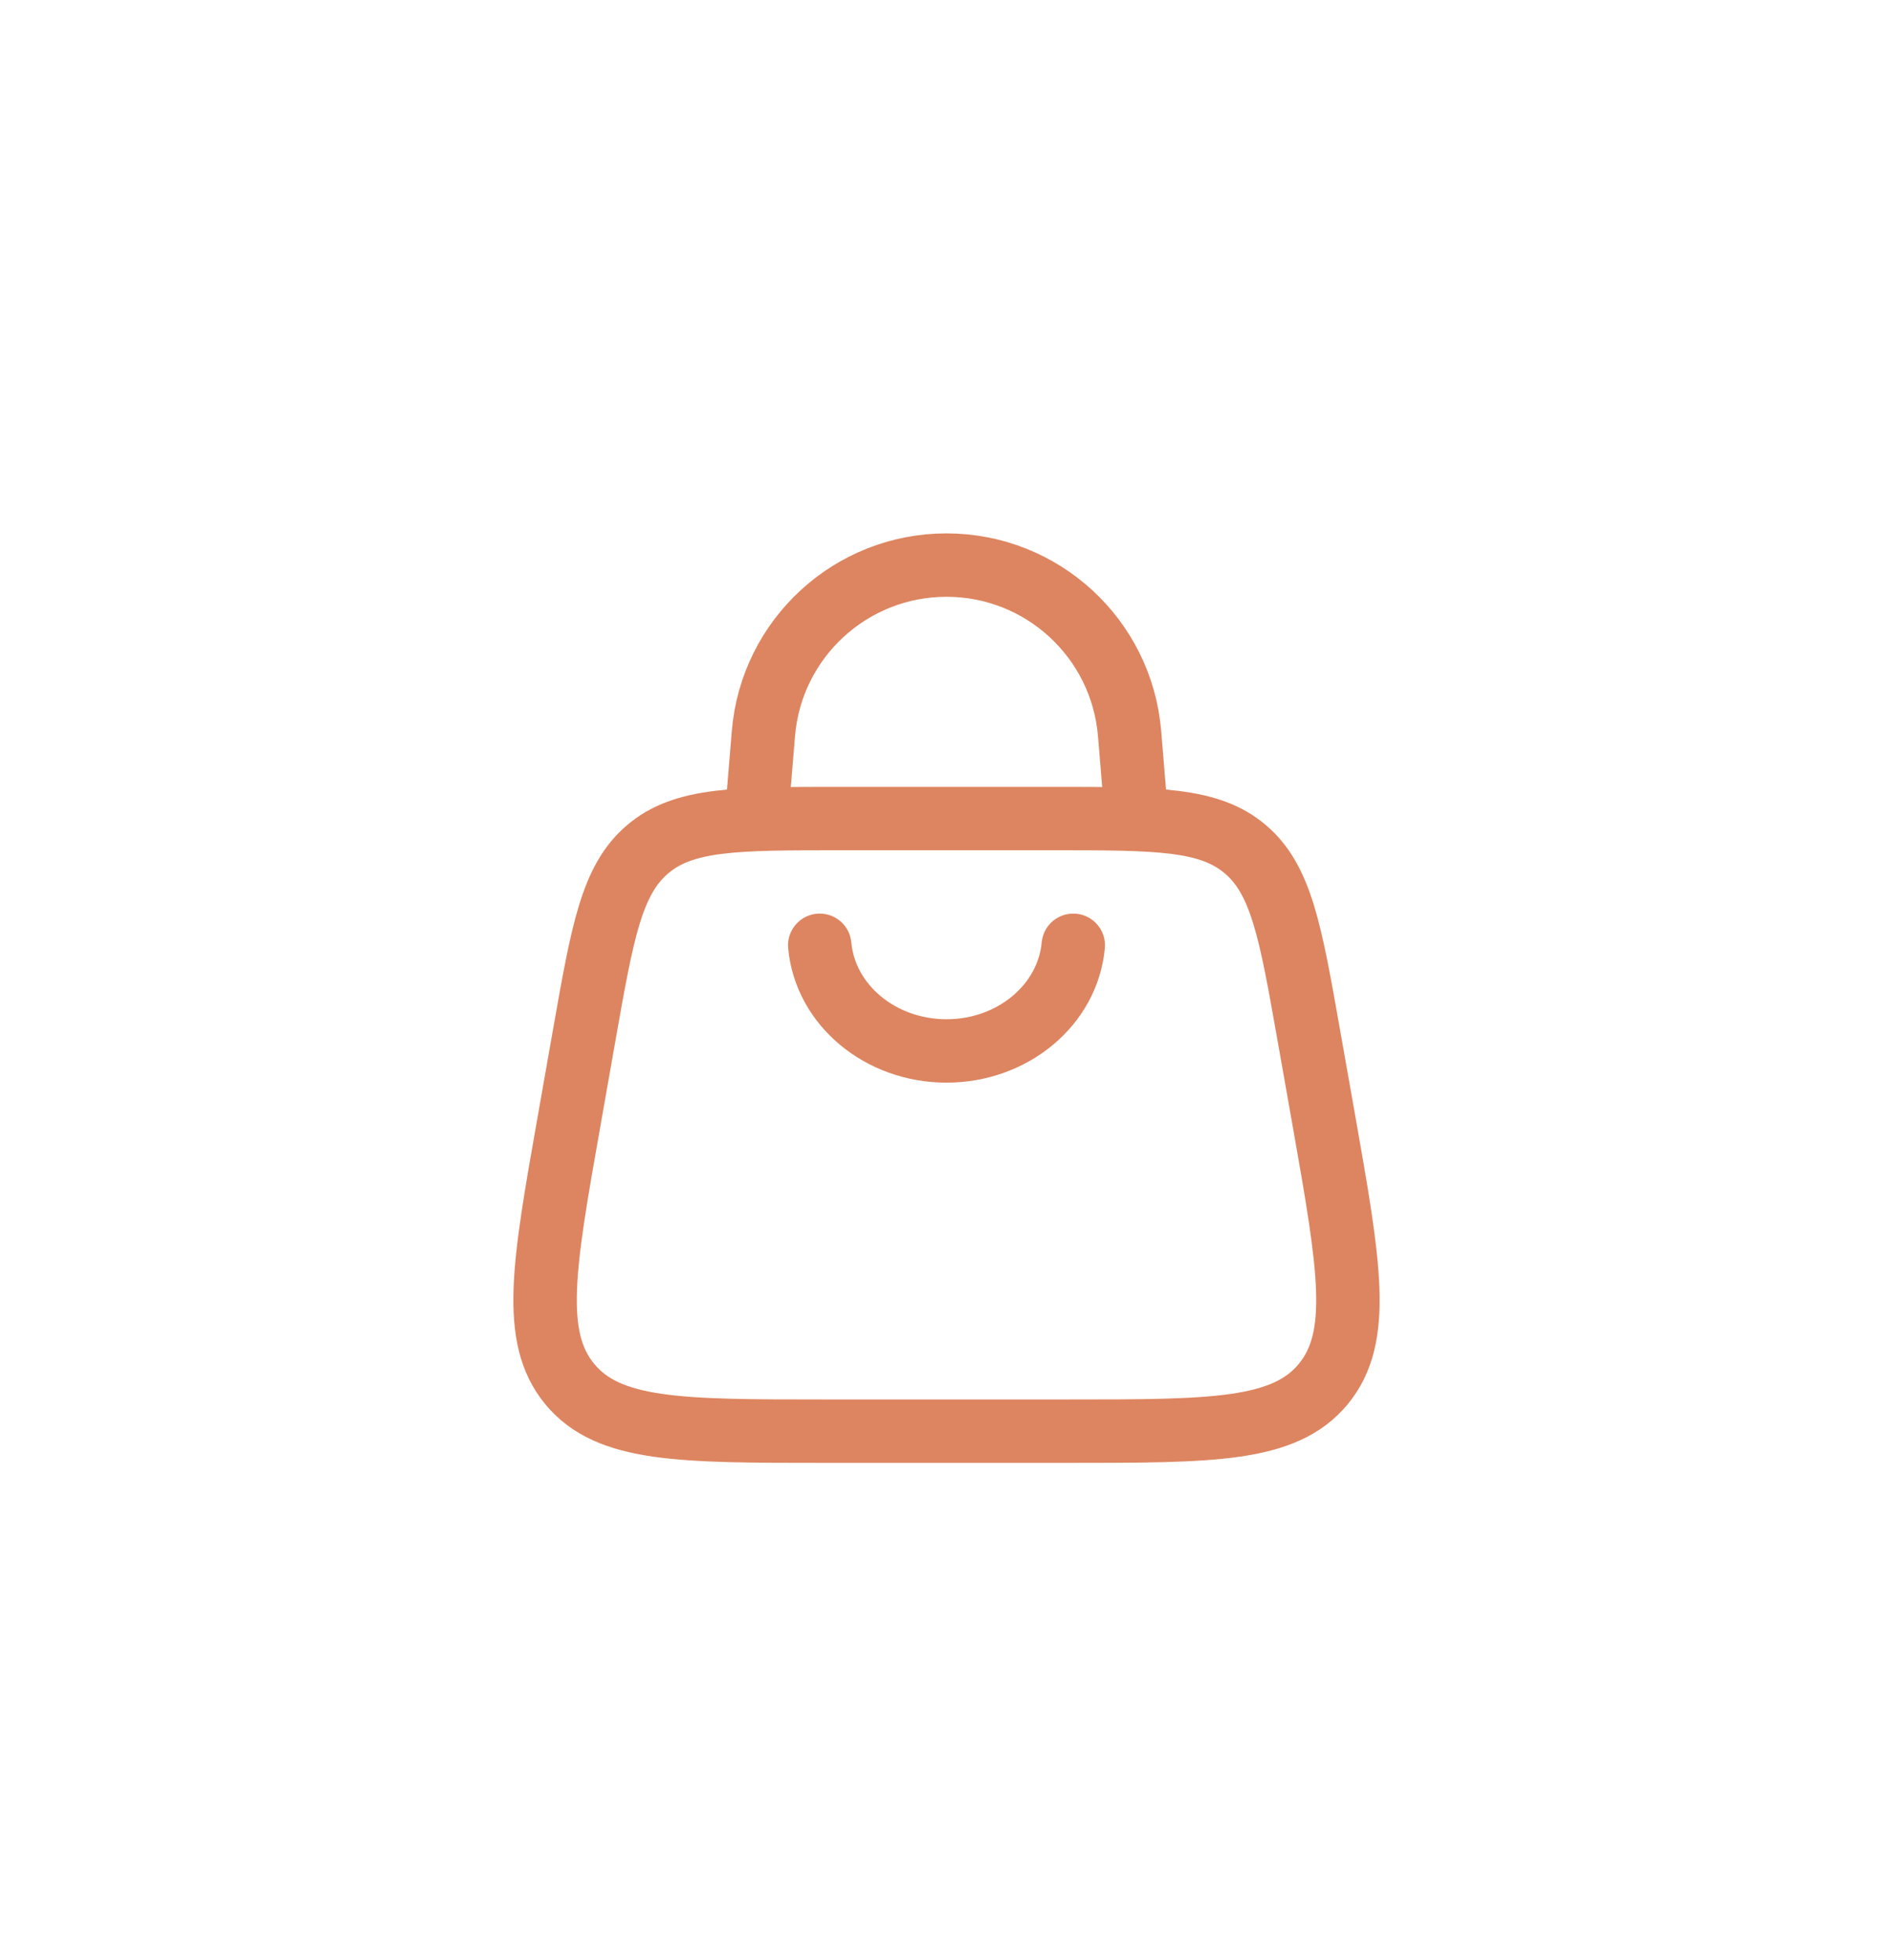 <svg width="28" height="29" viewBox="0 0 28 29" fill="none" xmlns="http://www.w3.org/2000/svg">
<g filter="url(#filter0_d_276_3175)">
<circle cx="14" cy="14.61" r="12" fill="white" fill-opacity="0.5" shape-rendering="crispEdges"/>
</g>
<g clip-path="url(#clip0_276_3175)">
<path d="M8.414 16.606L8.642 15.311C8.912 13.781 9.046 13.016 9.581 12.563C10.115 12.11 10.882 12.11 12.417 12.11H15.583C17.118 12.11 17.885 12.11 18.419 12.563C18.953 13.016 19.088 13.781 19.358 15.311L19.587 16.606C19.96 18.723 20.146 19.782 19.572 20.477C18.997 21.173 17.935 21.173 15.811 21.173H12.189C10.065 21.173 9.003 21.173 8.428 20.477C7.854 19.782 8.04 18.723 8.414 16.606Z" stroke="#DD8560" stroke-width="0.938"/>
<path d="M11.188 12.11L11.292 10.851C11.41 9.443 12.587 8.36 14 8.36C15.413 8.36 16.59 9.443 16.708 10.851L16.812 12.11" stroke="#DD8560" stroke-width="0.938"/>
<path d="M15.875 13.985C15.794 14.868 14.979 15.548 14 15.548C13.021 15.548 12.206 14.868 12.125 13.985" stroke="#DD8560" stroke-width="0.938" stroke-linecap="round"/>
</g>
<defs>
<filter id="filter0_d_276_3175" x="1.19209e-07" y="0.61" width="28" height="28" filterUnits="userSpaceOnUse" color-interpolation-filters="sRGB">
<feFlood flood-opacity="0" result="BackgroundImageFix"/>
<feColorMatrix in="SourceAlpha" type="matrix" values="0 0 0 0 0 0 0 0 0 0 0 0 0 0 0 0 0 0 127 0" result="hardAlpha"/>
<feOffset/>
<feGaussianBlur stdDeviation="1"/>
<feComposite in2="hardAlpha" operator="out"/>
<feColorMatrix type="matrix" values="0 0 0 0 0 0 0 0 0 0 0 0 0 0 0 0 0 0 0.15 0"/>
<feBlend mode="normal" in2="BackgroundImageFix" result="effect1_dropShadow_276_3175"/>
<feBlend mode="normal" in="SourceGraphic" in2="effect1_dropShadow_276_3175" result="shape"/>
</filter>
<clipPath id="clip0_276_3175">
<rect width="15" height="15" fill="white" transform="translate(6.5 7.11)"/>
</clipPath>
</defs>
</svg>
